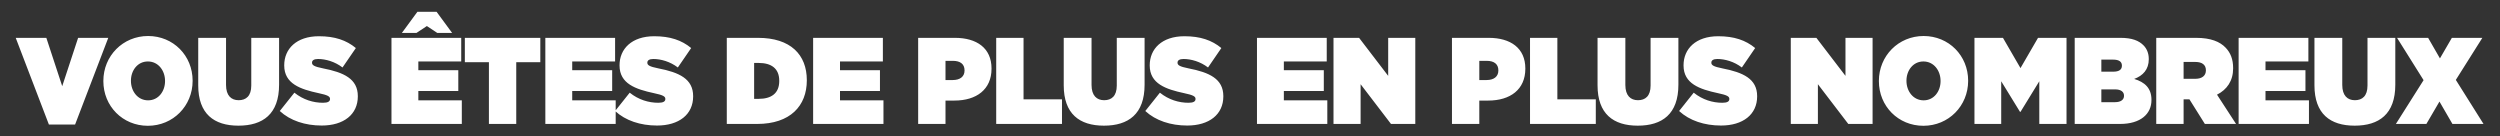 <?xml version="1.0" encoding="utf-8"?>
<!-- Generator: Adobe Illustrator 15.1.0, SVG Export Plug-In . SVG Version: 6.00 Build 0)  -->
<!DOCTYPE svg PUBLIC "-//W3C//DTD SVG 1.1 Basic//EN" "http://www.w3.org/Graphics/SVG/1.1/DTD/svg11-basic.dtd">
<svg version="1.1" baseProfile="basic" id="Calque_1"
	 xmlns="http://www.w3.org/2000/svg" xmlns:xlink="http://www.w3.org/1999/xlink" x="0px" y="0px" width="477px" height="26px"
	 viewBox="0 0 477 26" xml:space="preserve">
<rect x="0" y="0" width="477" height="26" fill="#333333" stroke="none"/>
<g>
	<path fill="#FFFFFF" d="M457.135,23.648h5.818l2.497-4.271l2.474,4.271h5.931l-5.283-8.401l5.06-8.024h-5.817l-2.274,3.918
		l-2.252-3.918h-5.93l5.061,8.071L457.135,23.648z M449.266,23.977c4.659,0,7.758-2.206,7.758-7.814V7.223h-5.306v9.104
		c0,1.995-1.003,2.793-2.407,2.793s-2.407-0.868-2.407-2.91V7.223h-5.307v9.057C441.597,21.724,444.606,23.977,449.266,23.977
		 M427.129,23.648h13.42v-4.506h-8.292v-1.783h7.624v-3.966h-7.624v-1.666h8.182V7.223h-13.31V23.648z M416.63,15.036v-3.215h2.273
		c1.204,0,1.983,0.516,1.983,1.572v0.047c0,1.009-0.758,1.596-2.006,1.596H416.63z M411.413,23.648h5.217v-4.694h1.07h0.044
		l2.943,4.694h5.951l-3.634-5.585c1.896-0.962,3.077-2.628,3.077-5.022v-0.047c0-1.688-0.491-2.91-1.427-3.895
		c-1.092-1.15-2.854-1.877-5.618-1.877h-7.624V23.648z M400.937,19.494v-2.439h2.63c1.137,0,1.694,0.492,1.694,1.196v0.046
		c0,0.704-0.58,1.197-1.717,1.197H400.937z M400.937,13.676v-2.301h2.251c1.114,0,1.672,0.399,1.672,1.126v0.047
		c0,0.729-0.535,1.128-1.649,1.128H400.937z M395.854,23.648h8.649c3.945,0,5.996-1.925,5.996-4.553v-0.048
		c0-2.252-1.293-3.379-3.299-3.988c1.672-0.61,2.787-1.808,2.787-3.754v-0.048c0-1.127-0.402-1.971-0.959-2.558
		c-0.914-0.962-2.274-1.478-4.437-1.478h-8.738V23.648z M376.727,23.648h5.104v-8.144l3.589,5.844h0.089l3.59-5.844v8.144h5.194
		V7.223h-5.439l-3.345,5.771l-3.343-5.771h-5.439V23.648z M367.029,19.143c-2.006,0-3.277-1.761-3.277-3.707v-0.047
		c0-1.925,1.248-3.661,3.232-3.661c2.007,0,3.276,1.76,3.276,3.708v0.047C370.261,17.406,369.013,19.143,367.029,19.143 M366.984,24
		c4.815,0,8.538-3.802,8.538-8.564v-0.047c0-4.765-3.679-8.519-8.493-8.519c-4.815,0-8.538,3.801-8.538,8.565v0.047
		C358.491,20.245,362.169,24,366.984,24 M341.682,23.648h5.173v-7.58l5.796,7.58h4.637V7.223h-5.172v7.251l-5.551-7.251h-4.883
		V23.648z M328.375,23.953c4.191,0,6.888-2.112,6.888-5.562v-0.047c0-3.309-2.675-4.529-6.665-5.304
		c-1.649-0.328-2.072-0.609-2.072-1.056v-0.047c0-0.399,0.355-0.681,1.137-0.681c1.449,0,3.21,0.492,4.681,1.619l2.541-3.708
		c-1.805-1.502-4.035-2.252-7.044-2.252c-4.302,0-6.621,2.417-6.621,5.537v0.047c0,3.474,3.076,4.529,6.576,5.28
		c1.672,0.352,2.163,0.61,2.163,1.08v0.047c0,0.445-0.401,0.704-1.338,0.704c-1.828,0-3.767-0.564-5.461-1.925l-2.787,3.497
		C322.356,23.015,325.209,23.953,328.375,23.953 M312.481,23.977c4.658,0,7.757-2.206,7.757-7.814V7.223h-5.306v9.104
		c0,1.995-1.003,2.793-2.407,2.793s-2.407-0.868-2.407-2.91V7.223h-5.306v9.057C304.812,21.724,307.821,23.977,312.481,23.977
		 M291.928,23.648h12.551v-4.694h-7.334V7.223h-5.217V23.648z M282.252,15.271v-3.66h1.428c1.381,0,2.207,0.61,2.207,1.807v0.047
		c0,1.174-0.893,1.807-2.229,1.807H282.252z M277.036,23.648h5.216v-4.459h1.695c4.213,0,7.089-2.112,7.089-6.077v-0.047
		c0-3.896-2.831-5.843-6.978-5.843h-7.022V23.648z M254.432,23.648h5.172v-7.58l5.797,7.58h4.637V7.223h-5.172v7.251l-5.551-7.251
		h-4.883V23.648z M239.831,23.648h13.42v-4.506h-8.293v-1.783h7.624v-3.966h-7.624v-1.666h8.183V7.223h-13.31V23.648z
		 M226.524,23.953c4.191,0,6.888-2.112,6.888-5.562v-0.047c0-3.309-2.675-4.529-6.665-5.304c-1.65-0.328-2.074-0.609-2.074-1.056
		v-0.047c0-0.399,0.357-0.681,1.137-0.681c1.449,0,3.21,0.492,4.682,1.619l2.541-3.708c-1.806-1.502-4.035-2.252-7.044-2.252
		c-4.303,0-6.621,2.417-6.621,5.537v0.047c0,3.474,3.076,4.529,6.576,5.28c1.672,0.352,2.162,0.61,2.162,1.08v0.047
		c0,0.445-0.401,0.704-1.337,0.704c-1.828,0-3.768-0.564-5.462-1.925l-2.786,3.497C220.505,23.015,223.358,23.953,226.524,23.953
		 M210.629,23.977c4.659,0,7.758-2.206,7.758-7.814V7.223h-5.306v9.104c0,1.995-1.003,2.793-2.407,2.793
		c-1.405,0-2.408-0.868-2.408-2.91V7.223h-5.306v9.057C202.96,21.724,205.97,23.977,210.629,23.977 M190.076,23.648h12.551v-4.694
		h-7.335V7.223h-5.216V23.648z M180.401,15.271v-3.66h1.427c1.382,0,2.207,0.61,2.207,1.807v0.047c0,1.174-0.892,1.807-2.23,1.807
		H180.401z M175.185,23.648h5.216v-4.459h1.694c4.214,0,7.089-2.112,7.089-6.077v-0.047c0-3.896-2.831-5.843-6.977-5.843h-7.022
		V23.648z M155.145,23.648h13.42v-4.506h-8.293v-1.783h7.624v-3.966h-7.624v-1.666h8.181V7.223h-13.308V23.648z M143.887,18.861
		V12.01h0.87c2.385,0,3.923,1.031,3.923,3.401v0.047c0,2.37-1.538,3.403-3.923,3.403H143.887z M138.671,23.648h5.796
		c6.309,0,9.474-3.45,9.474-8.308v-0.047c0-4.857-3.099-8.071-9.296-8.071h-5.974V23.648z M125.363,23.953
		c4.191,0,6.889-2.112,6.889-5.562v-0.047c0-3.309-2.675-4.529-6.666-5.304c-1.649-0.328-2.073-0.609-2.073-1.056v-0.047
		c0-0.399,0.357-0.681,1.137-0.681c1.449,0,3.21,0.492,4.681,1.619l2.542-3.708c-1.806-1.502-4.035-2.252-7.045-2.252
		c-4.302,0-6.621,2.417-6.621,5.537v0.047c0,3.474,3.077,4.529,6.577,5.28c1.672,0.352,2.162,0.61,2.162,1.08v0.047
		c0,0.445-0.401,0.704-1.337,0.704c-1.828,0-3.768-0.564-5.462-1.925l-2.787,3.497C119.344,23.015,122.198,23.953,125.363,23.953
		 M104.052,23.648h13.42v-4.506h-8.293v-1.783h7.624v-3.966h-7.624v-1.666h8.181V7.223h-13.308V23.648z M93.285,23.648h5.216v-11.78
		h4.592V7.223H88.692v4.646h4.593V23.648z M76.677,6.283h2.786l1.984-1.313l1.984,1.313h2.832l-2.965-4.036h-3.656L76.677,6.283z
		 M74.693,23.648h13.42v-4.506H79.82v-1.783h7.624v-3.966H79.82v-1.666h8.181V7.223H74.693V23.648z M61.385,23.953
		c4.191,0,6.889-2.112,6.889-5.562v-0.047c0-3.309-2.675-4.529-6.666-5.304c-1.649-0.328-2.073-0.609-2.073-1.056v-0.047
		c0-0.399,0.357-0.681,1.137-0.681c1.449,0,3.21,0.492,4.681,1.619l2.542-3.708c-1.806-1.502-4.035-2.252-7.045-2.252
		c-4.302,0-6.621,2.417-6.621,5.537v0.047c0,3.474,3.077,4.529,6.577,5.28c1.672,0.352,2.162,0.61,2.162,1.08v0.047
		c0,0.445-0.401,0.704-1.337,0.704c-1.828,0-3.768-0.564-5.462-1.925l-2.787,3.497C55.366,23.015,58.22,23.953,61.385,23.953
		 M45.491,23.977c4.659,0,7.758-2.206,7.758-7.814V7.223h-5.306v9.104c0,1.995-1.003,2.793-2.408,2.793
		c-1.404,0-2.407-0.868-2.407-2.91V7.223h-5.306v9.057C37.822,21.724,40.832,23.977,45.491,23.977 M28.259,19.143
		c-2.006,0-3.277-1.761-3.277-3.707v-0.047c0-1.925,1.248-3.661,3.232-3.661c2.007,0,3.277,1.76,3.277,3.708v0.047
		C31.491,17.406,30.243,19.143,28.259,19.143 M28.214,24c4.815,0,8.538-3.802,8.538-8.564v-0.047c0-4.765-3.678-8.519-8.493-8.519
		s-8.538,3.801-8.538,8.565v0.047C19.721,20.245,23.399,24,28.214,24 M9.331,23.766h4.994l6.331-16.543h-5.752l-3.032,9.222
		L8.841,7.223H3L9.331,23.766z"/>
</g>
</svg>
